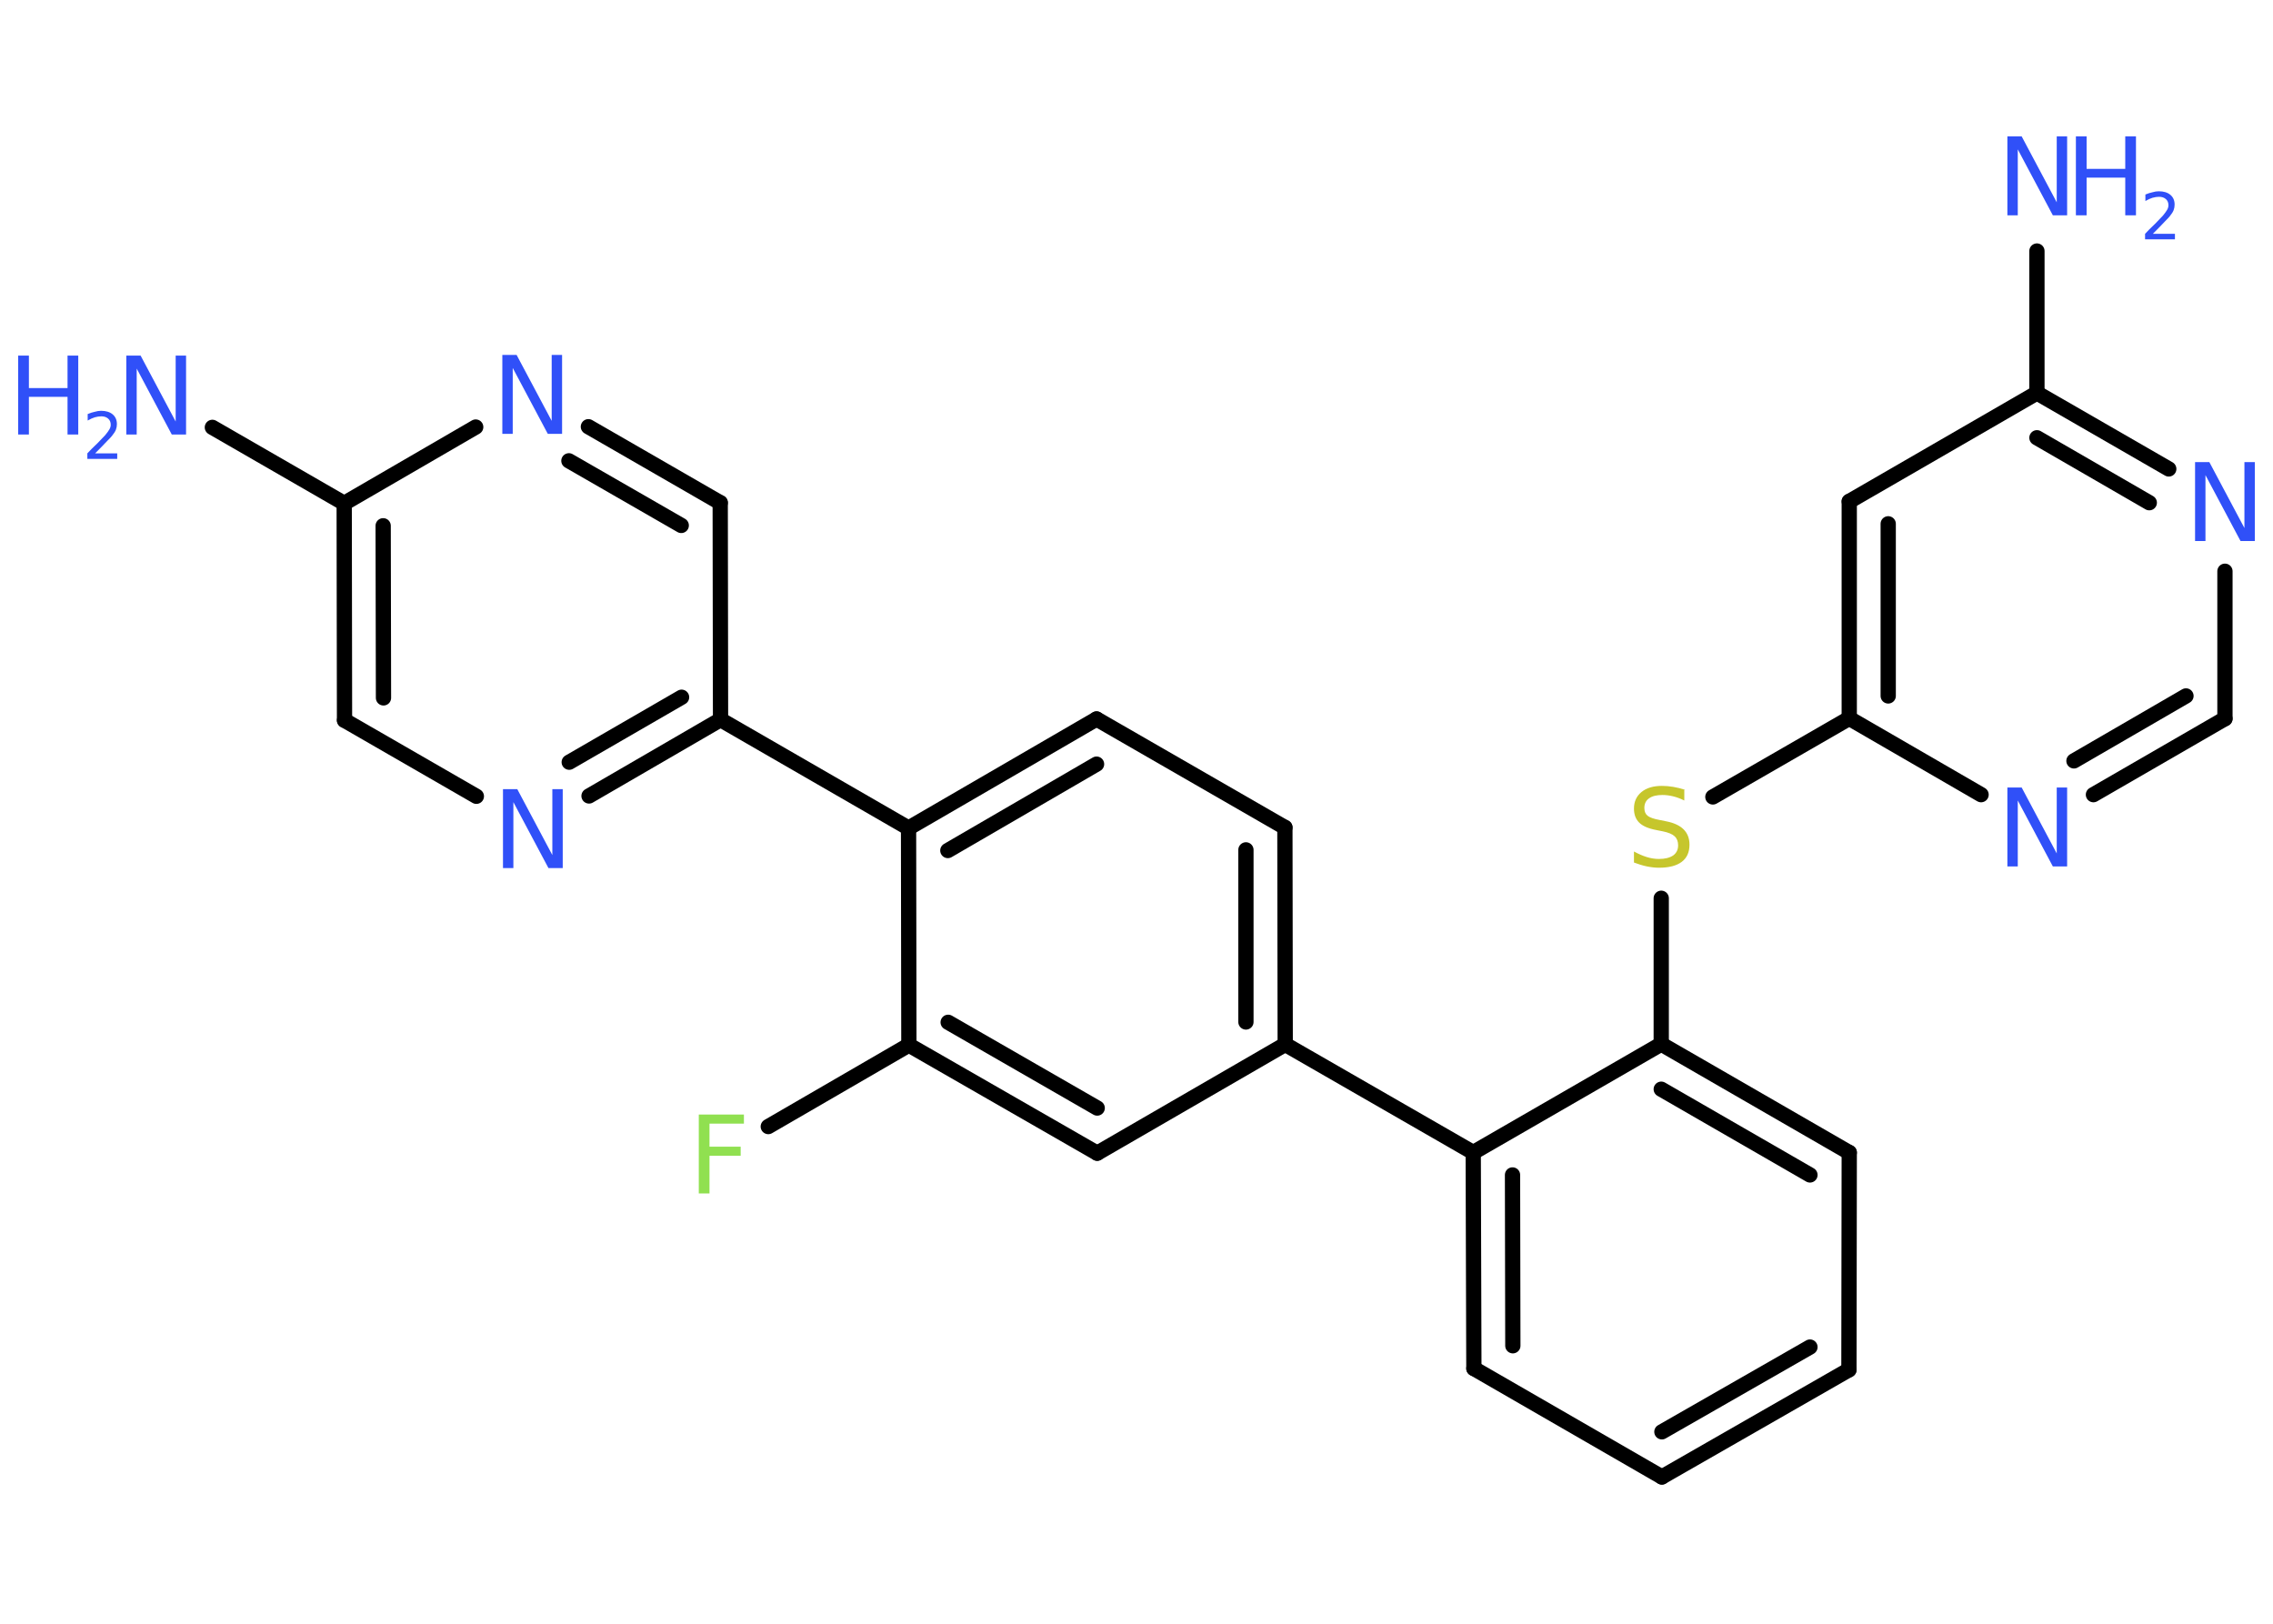 <?xml version='1.0' encoding='UTF-8'?>
<!DOCTYPE svg PUBLIC "-//W3C//DTD SVG 1.1//EN" "http://www.w3.org/Graphics/SVG/1.1/DTD/svg11.dtd">
<svg version='1.2' xmlns='http://www.w3.org/2000/svg' xmlns:xlink='http://www.w3.org/1999/xlink' width='70.0mm' height='50.0mm' viewBox='0 0 70.0 50.0'>
  <desc>Generated by the Chemistry Development Kit (http://github.com/cdk)</desc>
  <g stroke-linecap='round' stroke-linejoin='round' stroke='#000000' stroke-width='.47' fill='#3050F8'>
    <rect x='.0' y='.0' width='70.0' height='50.0' fill='#FFFFFF' stroke='none'/>
    <g id='mol1' class='mol'>
      <line id='mol1bnd1' class='bond' x1='6.54' y1='13.16' x2='10.6' y2='15.5'/>
      <g id='mol1bnd2' class='bond'>
        <line x1='10.6' y1='15.5' x2='10.61' y2='22.18'/>
        <line x1='11.8' y1='16.19' x2='11.81' y2='21.49'/>
      </g>
      <line id='mol1bnd3' class='bond' x1='10.61' y1='22.18' x2='14.67' y2='24.52'/>
      <g id='mol1bnd4' class='bond'>
        <line x1='18.14' y1='24.51' x2='22.19' y2='22.16'/>
        <line x1='17.53' y1='23.47' x2='20.99' y2='21.47'/>
      </g>
      <line id='mol1bnd5' class='bond' x1='22.19' y1='22.16' x2='27.98' y2='25.5'/>
      <g id='mol1bnd6' class='bond'>
        <line x1='33.77' y1='22.14' x2='27.98' y2='25.5'/>
        <line x1='33.77' y1='23.53' x2='29.19' y2='26.19'/>
      </g>
      <line id='mol1bnd7' class='bond' x1='33.77' y1='22.14' x2='39.57' y2='25.48'/>
      <g id='mol1bnd8' class='bond'>
        <line x1='39.58' y1='32.16' x2='39.57' y2='25.48'/>
        <line x1='38.37' y1='31.47' x2='38.37' y2='26.17'/>
      </g>
      <line id='mol1bnd9' class='bond' x1='39.58' y1='32.16' x2='45.37' y2='35.49'/>
      <g id='mol1bnd10' class='bond'>
        <line x1='45.37' y1='35.49' x2='45.39' y2='42.14'/>
        <line x1='46.58' y1='36.18' x2='46.59' y2='41.44'/>
      </g>
      <line id='mol1bnd11' class='bond' x1='45.39' y1='42.14' x2='51.18' y2='45.48'/>
      <g id='mol1bnd12' class='bond'>
        <line x1='51.18' y1='45.48' x2='56.94' y2='42.18'/>
        <line x1='51.18' y1='44.09' x2='55.74' y2='41.48'/>
      </g>
      <line id='mol1bnd13' class='bond' x1='56.94' y1='42.18' x2='56.95' y2='35.49'/>
      <g id='mol1bnd14' class='bond'>
        <line x1='56.95' y1='35.49' x2='51.16' y2='32.15'/>
        <line x1='55.74' y1='36.18' x2='51.16' y2='33.54'/>
      </g>
      <line id='mol1bnd15' class='bond' x1='45.37' y1='35.49' x2='51.16' y2='32.15'/>
      <line id='mol1bnd16' class='bond' x1='51.16' y1='32.15' x2='51.16' y2='27.66'/>
      <line id='mol1bnd17' class='bond' x1='52.75' y1='24.54' x2='56.95' y2='22.12'/>
      <g id='mol1bnd18' class='bond'>
        <line x1='56.95' y1='15.44' x2='56.95' y2='22.12'/>
        <line x1='58.15' y1='16.13' x2='58.15' y2='21.43'/>
      </g>
      <line id='mol1bnd19' class='bond' x1='56.95' y1='15.44' x2='62.73' y2='12.1'/>
      <line id='mol1bnd20' class='bond' x1='62.73' y1='12.1' x2='62.73' y2='7.73'/>
      <g id='mol1bnd21' class='bond'>
        <line x1='66.79' y1='14.44' x2='62.73' y2='12.1'/>
        <line x1='66.19' y1='15.48' x2='62.73' y2='13.48'/>
      </g>
      <line id='mol1bnd22' class='bond' x1='68.52' y1='17.59' x2='68.52' y2='22.13'/>
      <g id='mol1bnd23' class='bond'>
        <line x1='64.47' y1='24.47' x2='68.52' y2='22.13'/>
        <line x1='63.87' y1='23.43' x2='67.32' y2='21.43'/>
      </g>
      <line id='mol1bnd24' class='bond' x1='56.95' y1='22.12' x2='61.01' y2='24.47'/>
      <line id='mol1bnd25' class='bond' x1='39.58' y1='32.16' x2='33.79' y2='35.51'/>
      <g id='mol1bnd26' class='bond'>
        <line x1='27.99' y1='32.18' x2='33.79' y2='35.51'/>
        <line x1='29.2' y1='31.48' x2='33.79' y2='34.12'/>
      </g>
      <line id='mol1bnd27' class='bond' x1='27.98' y1='25.5' x2='27.99' y2='32.18'/>
      <line id='mol1bnd28' class='bond' x1='27.99' y1='32.18' x2='23.66' y2='34.69'/>
      <line id='mol1bnd29' class='bond' x1='22.19' y1='22.16' x2='22.18' y2='15.48'/>
      <g id='mol1bnd30' class='bond'>
        <line x1='22.18' y1='15.48' x2='18.12' y2='13.14'/>
        <line x1='20.98' y1='16.18' x2='17.52' y2='14.19'/>
      </g>
      <line id='mol1bnd31' class='bond' x1='10.6' y1='15.5' x2='14.65' y2='13.15'/>
      <g id='mol1atm1' class='atom'>
        <path d='M3.89 10.95h.44l1.08 2.03v-2.03h.32v2.43h-.44l-1.08 -2.03v2.03h-.32v-2.43z' stroke='none'/>
        <path d='M.56 10.95h.33v1.0h1.19v-1.0h.33v2.43h-.33v-1.16h-1.19v1.16h-.33v-2.43z' stroke='none'/>
        <path d='M2.92 13.96h.69v.17h-.92v-.17q.11 -.12 .31 -.31q.19 -.2 .24 -.25q.09 -.11 .13 -.18q.04 -.07 .04 -.14q.0 -.12 -.08 -.19q-.08 -.07 -.21 -.07q-.09 .0 -.2 .03q-.1 .03 -.22 .1v-.2q.12 -.05 .22 -.07q.1 -.03 .19 -.03q.23 .0 .36 .11q.13 .11 .13 .3q.0 .09 -.03 .17q-.03 .08 -.12 .19q-.02 .03 -.15 .16q-.13 .14 -.37 .38z' stroke='none'/>
      </g>
      <path id='mol1atm4' class='atom' d='M15.49 24.3h.44l1.08 2.03v-2.03h.32v2.43h-.44l-1.08 -2.03v2.03h-.32v-2.43z' stroke='none'/>
      <path id='mol1atm16' class='atom' d='M51.87 24.33v.32q-.18 -.09 -.35 -.13q-.17 -.04 -.32 -.04q-.27 .0 -.41 .1q-.15 .1 -.15 .3q.0 .16 .1 .24q.1 .08 .37 .13l.2 .04q.36 .07 .54 .25q.18 .18 .18 .47q.0 .35 -.24 .53q-.24 .18 -.7 .18q-.17 .0 -.37 -.04q-.19 -.04 -.4 -.12v-.34q.2 .11 .39 .17q.19 .06 .38 .06q.28 .0 .44 -.11q.15 -.11 .15 -.31q.0 -.18 -.11 -.28q-.11 -.1 -.36 -.15l-.2 -.04q-.37 -.07 -.53 -.23q-.16 -.16 -.16 -.43q.0 -.32 .23 -.51q.23 -.19 .63 -.19q.17 .0 .35 .03q.18 .03 .36 .09z' stroke='none' fill='#C6C62C'/>
      <g id='mol1atm20' class='atom'>
        <path d='M61.82 4.2h.44l1.08 2.03v-2.03h.32v2.43h-.44l-1.08 -2.03v2.03h-.32v-2.43z' stroke='none'/>
        <path d='M63.93 4.2h.33v1.0h1.19v-1.0h.33v2.43h-.33v-1.16h-1.19v1.16h-.33v-2.43z' stroke='none'/>
        <path d='M66.29 7.2h.69v.17h-.92v-.17q.11 -.12 .31 -.31q.19 -.2 .24 -.25q.09 -.11 .13 -.18q.04 -.07 .04 -.14q.0 -.12 -.08 -.19q-.08 -.07 -.21 -.07q-.09 .0 -.2 .03q-.1 .03 -.22 .1v-.2q.12 -.05 .22 -.07q.1 -.03 .19 -.03q.23 .0 .36 .11q.13 .11 .13 .3q.0 .09 -.03 .17q-.03 .08 -.12 .19q-.02 .03 -.15 .16q-.13 .14 -.37 .38z' stroke='none'/>
      </g>
      <path id='mol1atm21' class='atom' d='M67.6 14.23h.44l1.08 2.03v-2.03h.32v2.43h-.44l-1.08 -2.03v2.03h-.32v-2.43z' stroke='none'/>
      <path id='mol1atm23' class='atom' d='M61.82 24.25h.44l1.08 2.03v-2.03h.32v2.43h-.44l-1.08 -2.03v2.03h-.32v-2.43z' stroke='none'/>
      <path id='mol1atm26' class='atom' d='M21.52 34.32h1.39v.28h-1.06v.71h.96v.28h-.96v1.16h-.33v-2.43z' stroke='none' fill='#90E050'/>
      <path id='mol1atm28' class='atom' d='M15.47 10.93h.44l1.08 2.03v-2.03h.32v2.43h-.44l-1.08 -2.03v2.03h-.32v-2.43z' stroke='none'/>
    </g>
  </g>
</svg>
